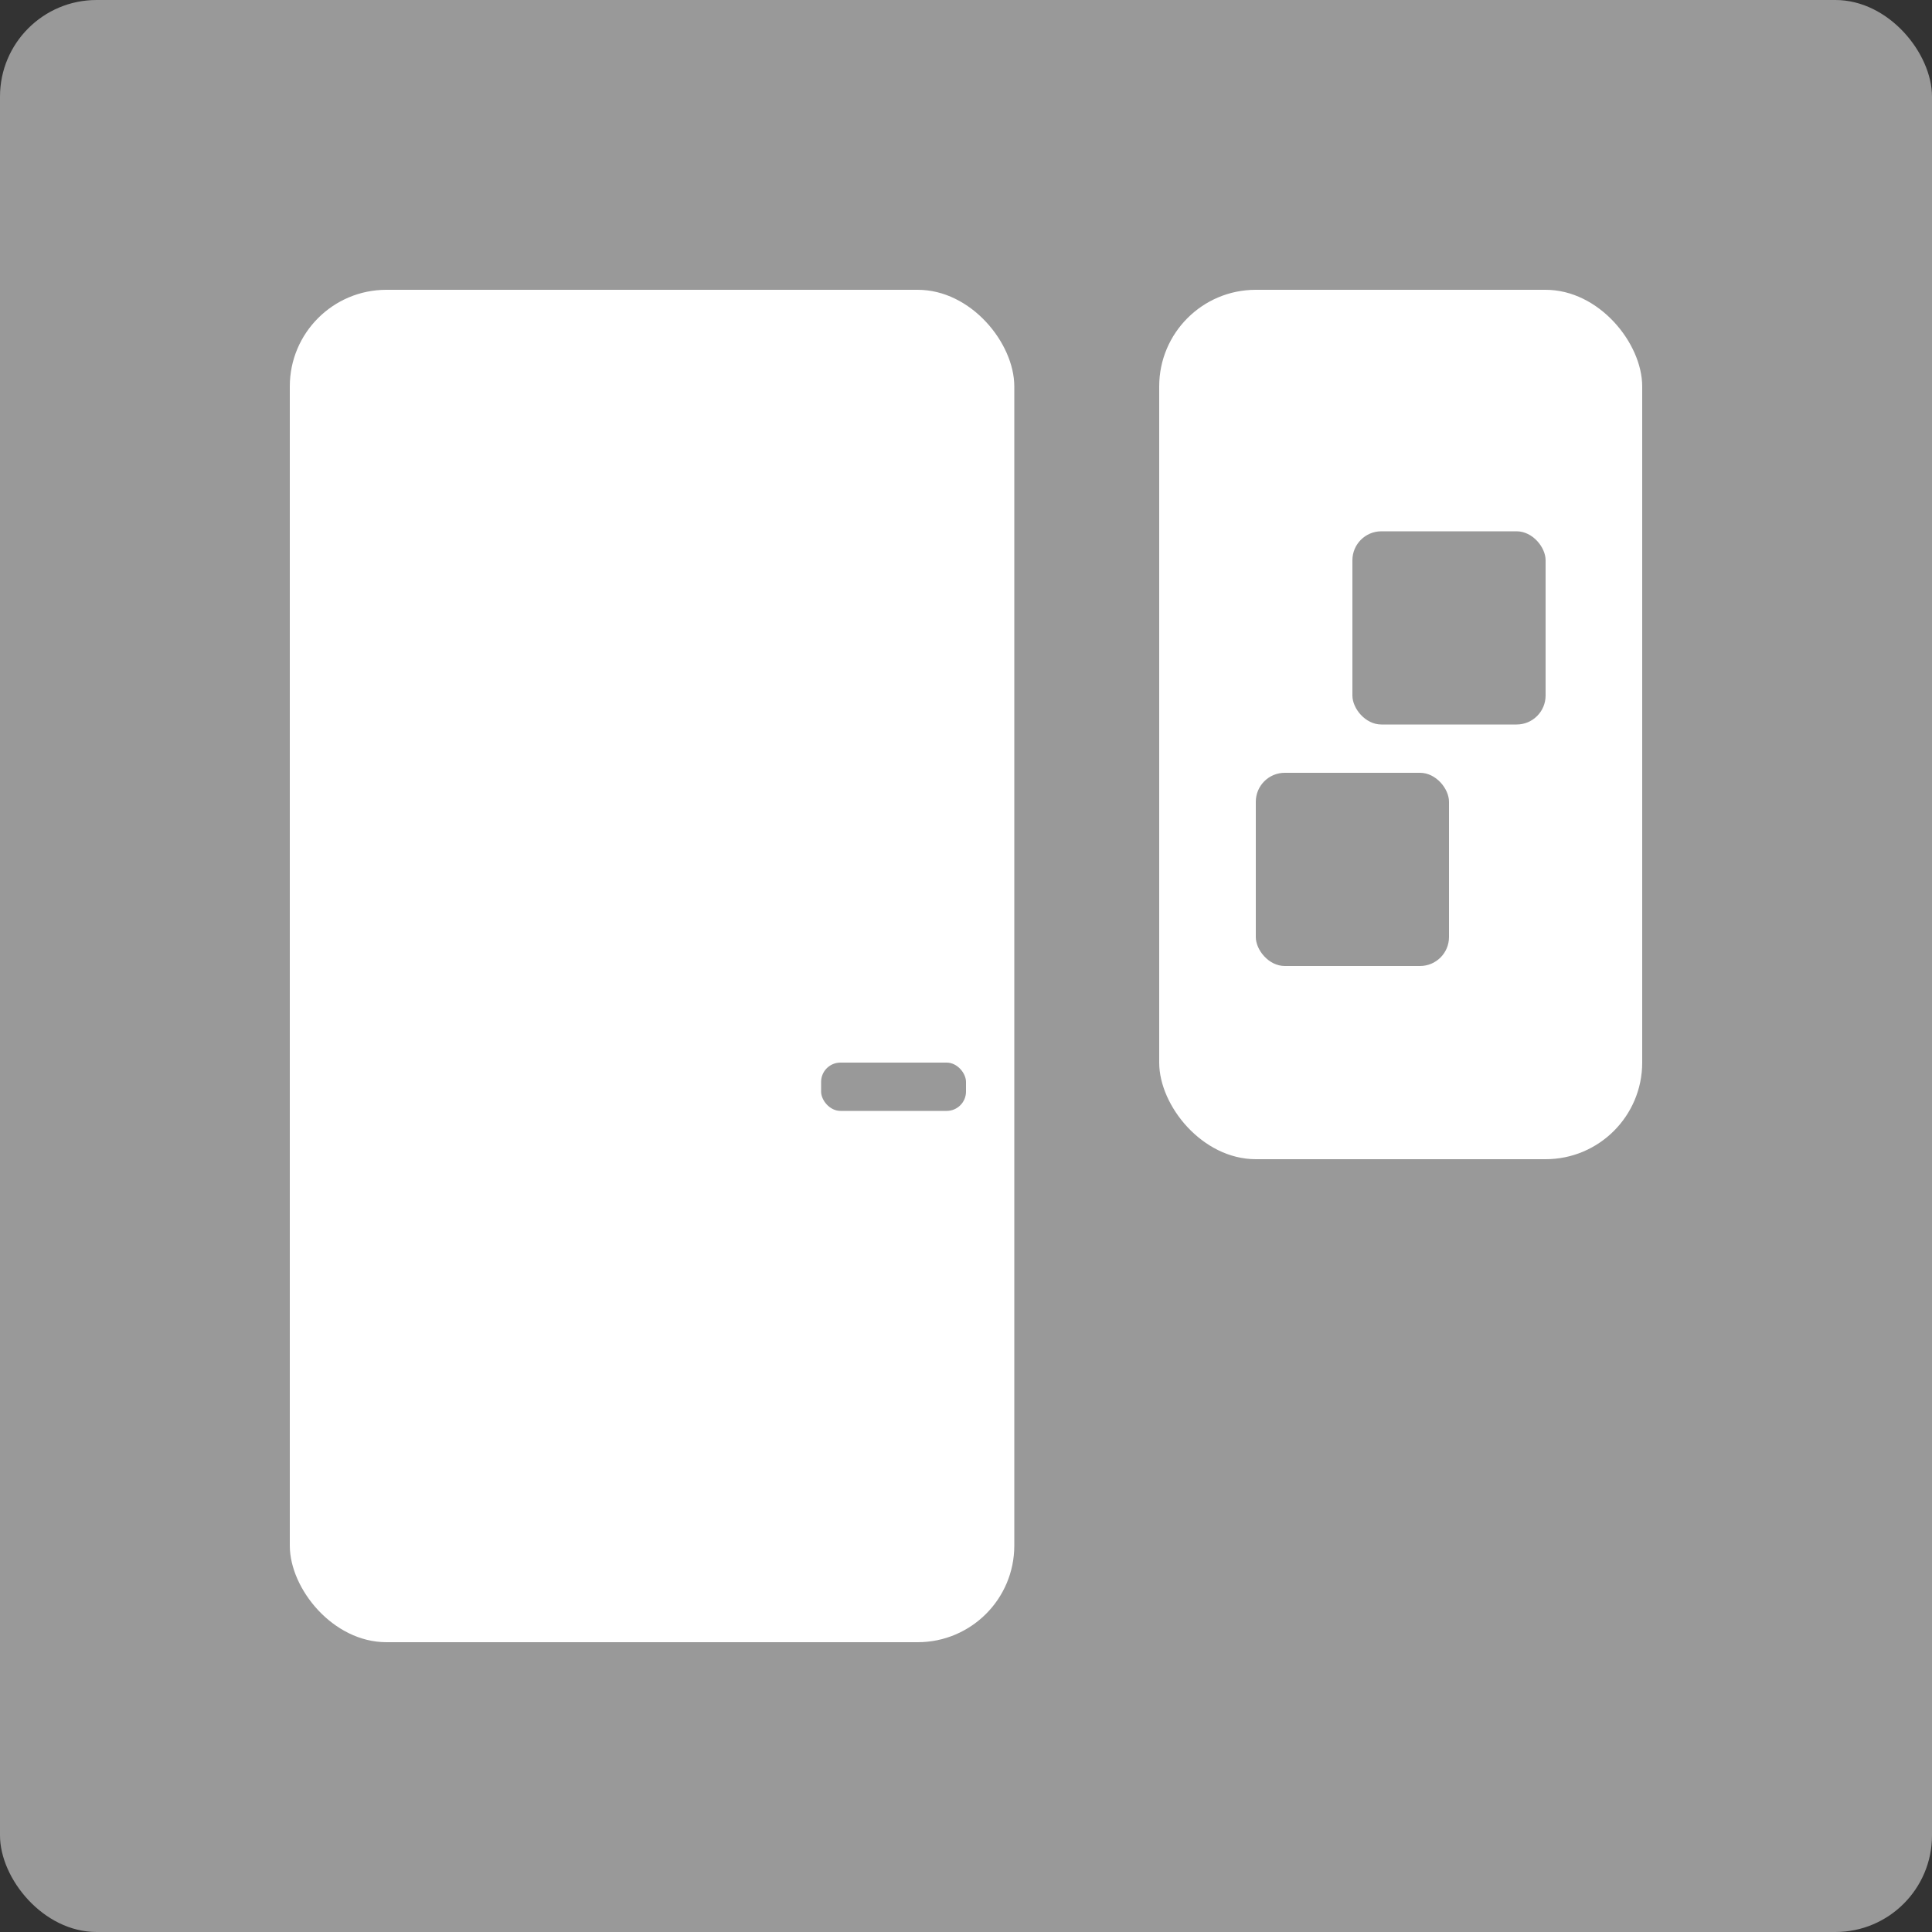 <svg viewBox="0 0 200 200" xmlns:xlink="http://www.w3.org/1999/xlink" xmlns="http://www.w3.org/2000/svg">
    <rect x="0" y="0" width="200" height="200" fill="#333333" stroke="none"/>
    <rect width="200" height="200" rx="10" fill="#999999" />
    <rect x="30" y="30" width="75" height="140" rx="10" fill="white" />
    <rect x="120" y="30" width="50" height="90" rx="10" fill="white" />
    <rect x="130" y="80" width="20" height="20" rx="3" fill="#999999" />
    <rect x="140" y="55" width="20" height="20" rx="3" fill="#999999" />
    <rect x="85" y="110" width="15" height="5" rx="2" fill="#999999" />
</svg> 
